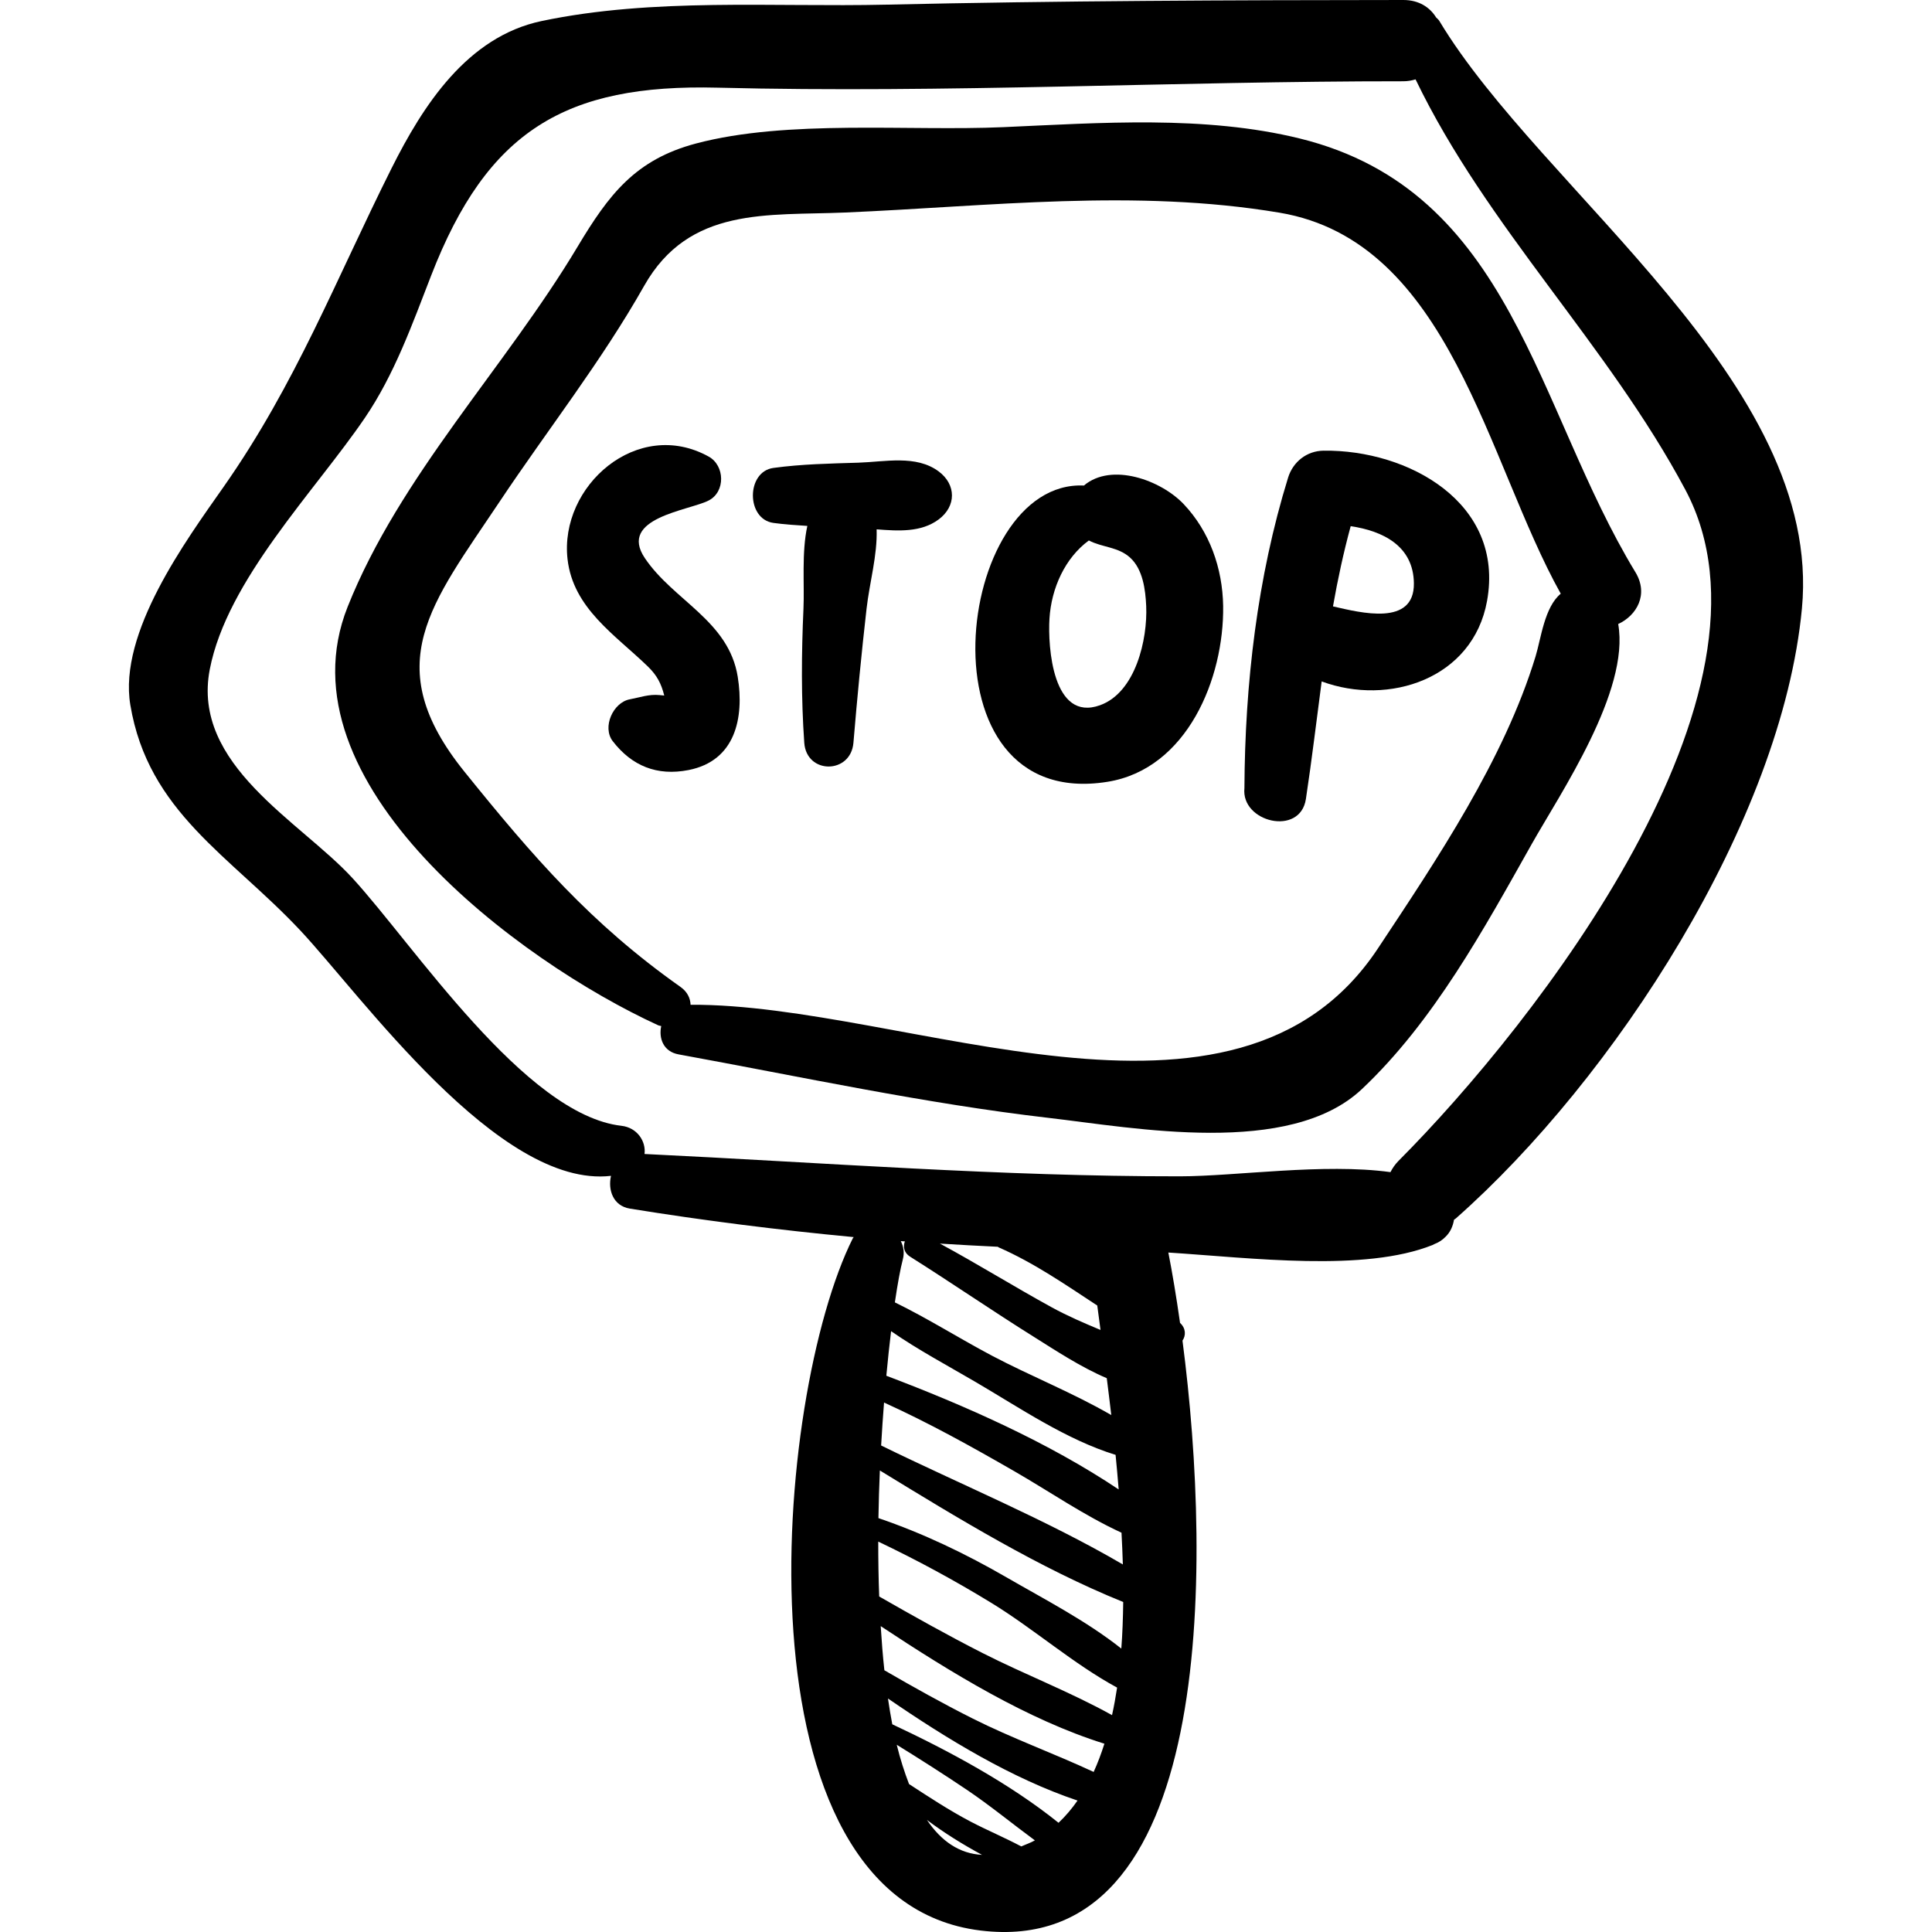 <?xml version="1.0" encoding="iso-8859-1"?>
<!-- Generator: Adobe Illustrator 16.0.0, SVG Export Plug-In . SVG Version: 6.00 Build 0)  -->
<!DOCTYPE svg PUBLIC "-//W3C//DTD SVG 1.1//EN" "http://www.w3.org/Graphics/SVG/1.1/DTD/svg11.dtd">
<svg version="1.1" id="Capa_1" xmlns="http://www.w3.org/2000/svg" xmlns:xlink="http://www.w3.org/1999/xlink" x="0px" y="0px"
	 width="187.126px" height="187.126px" viewBox="0 0 187.126 187.126" style="enable-background:new 0 0 187.126 187.126;"
	 xml:space="preserve">
<g>
	<g>
		<path d="M139.409,2.028c-0.084-0.14-0.204-0.226-0.31-0.336c-0.61-0.984-1.663-1.693-3.179-1.692
			c-16.695,0.012-33.386,0.073-50.077,0.451C74.819,0.701,63.297-0.237,52.46,2.037c-7.222,1.516-11.505,8.213-14.532,14.256
			c-5.388,10.758-9.264,20.871-16.273,30.866c-3.67,5.233-10.198,14.121-9.032,21.115c1.731,10.377,9.651,14.588,16.46,21.842
			c5.899,6.285,19.238,25.043,30.097,23.771c-0.313,1.363,0.201,2.91,1.831,3.174c7.16,1.162,14.408,2.072,21.679,2.76
			c-0.025,0.044-0.063,0.064-0.087,0.111c-7.65,15.274-11.819,64.084,12.359,67.049c22.674,2.779,22.466-34.924,19.569-57.135
			c0.341-0.492,0.336-1.193-0.236-1.714c-0.36-2.538-0.748-4.852-1.134-6.817c8.124,0.523,18.988,1.91,25.595-0.73
			c0.067-0.027,0.118-0.064,0.181-0.093c0.411-0.155,0.776-0.394,1.073-0.703c0.491-0.476,0.717-1.056,0.819-1.649
			c0.062-0.05,0.129-0.084,0.19-0.139c15.258-13.479,31.56-38.437,33.509-59.072C176.603,37.006,149.345,18.571,139.409,2.028z
			 M89.78,176.273c1.662,1.25,3.485,2.382,5.337,3.382C92.924,179.542,91.164,178.327,89.78,176.273z M98.913,178.836
			c-1.598-0.85-3.296-1.561-4.881-2.39c-2.084-1.093-4.023-2.371-5.987-3.65c-0.447-1.171-0.855-2.422-1.19-3.805
			c2.279,1.407,4.537,2.848,6.757,4.341c2.248,1.512,4.402,3.284,6.622,4.92C99.825,178.487,99.354,178.643,98.913,178.836z
			 M102.526,176.548c-4.754-3.821-10.629-6.975-16.103-9.54c-0.157-0.805-0.291-1.647-0.418-2.498
			c5.742,3.942,12.011,7.754,18.361,9.885C103.815,175.186,103.205,175.908,102.526,176.548z M105.927,171.623
			c-3.86-1.797-7.918-3.263-11.715-5.171c-2.9-1.458-5.74-3.044-8.555-4.676c-0.153-1.388-0.264-2.823-0.355-4.275
			c6.852,4.532,14.252,9.069,21.666,11.388C106.664,169.844,106.322,170.762,105.927,171.623z M107.707,166.122
			c-4.01-2.231-8.438-3.931-12.503-5.996c-3.403-1.729-6.734-3.598-10.048-5.496c-0.066-1.76-0.094-3.541-0.092-5.317
			c3.75,1.787,7.388,3.754,10.977,5.951c4.098,2.51,7.923,5.894,12.157,8.191C108.06,164.369,107.897,165.26,107.707,166.122z
			 M108.606,159.675c-3.394-2.692-7.488-4.798-11.113-6.896c-3.921-2.268-8.089-4.272-12.411-5.74
			c0.024-1.561,0.074-3.098,0.138-4.615c7.565,4.629,15.444,9.455,23.571,12.74C108.769,156.694,108.721,158.21,108.606,159.675z
			 M87.247,120.21c0.133,0.011,0.265,0.015,0.398,0.025c-0.192,0.497-0.102,1.097,0.501,1.478c4.039,2.547,7.975,5.256,12.023,7.789
			c2.089,1.309,4.512,2.916,7.029,3.984c0.147,1.173,0.296,2.353,0.437,3.572c-3.696-2.146-7.853-3.793-11.567-5.756
			c-3.131-1.656-6.191-3.598-9.394-5.16c0.266-1.815,0.533-3.256,0.772-4.168C87.618,121.32,87.506,120.723,87.247,120.21z
			 M96.646,120.757c0.029,0.017,0.044,0.041,0.076,0.056c3.425,1.5,6.466,3.609,9.555,5.636c0.104,0.782,0.204,1.534,0.315,2.364
			c-1.602-0.668-3.199-1.354-4.735-2.196c-3.643-1.998-7.167-4.193-10.82-6.168C92.907,120.571,94.776,120.665,96.646,120.757z
			 M94.555,133.891c4.203,2.465,8.752,5.566,13.496,7.021c0.109,1.109,0.21,2.227,0.3,3.35c-6.799-4.553-14.891-8.13-22.504-11.013
			c0.143-1.548,0.3-2.987,0.46-4.317C88.941,130.758,91.838,132.298,94.555,133.891z M98.248,142.5
			c3.424,1.973,6.768,4.293,10.376,5.952c0.052,1.026,0.105,2.055,0.131,3.074c-7.422-4.335-15.656-7.72-23.412-11.522
			c0.08-1.436,0.178-2.814,0.282-4.16C89.96,137.811,94.101,140.111,98.248,142.5z M135.457,112.436
			c-0.35,0.352-0.591,0.72-0.782,1.092c-6.464-0.891-14.979,0.402-20.392,0.406c-17.311,0.016-34.571-1.332-51.857-2.164
			c0.156-1.211-0.697-2.555-2.239-2.73c-9.331-1.062-20.102-17.51-26.043-23.984c-5.063-5.517-15.622-10.954-13.824-20.232
			c1.676-8.644,10.167-17.227,15.004-24.327c2.876-4.221,4.607-9.094,6.44-13.819C47.201,12.662,54.753,8.119,69.516,8.491
			c22.068,0.557,44.311-0.63,66.404-0.62c0.438,0,0.824-0.076,1.186-0.183c6.906,14.337,18.643,25.701,26.131,39.748
			C173.71,67.078,148.749,99.098,135.457,112.436z"/>
		<path d="M158.396,55.414c-9.676-15.915-11.895-36.915-32.485-41.995c-9.223-2.275-19.361-1.517-28.736-1.103
			c-9.158,0.404-20.914-0.768-29.765,1.583c-5.86,1.556-8.427,4.911-11.479,10.014c-6.969,11.655-17.212,22.179-22.262,34.866
			c-6.777,17.027,16.63,34.361,30.07,40.521c0.106,0.049,0.203,0.047,0.306,0.08c-0.259,1.18,0.205,2.475,1.674,2.742
			c11.885,2.168,23.865,4.766,35.866,6.154c8.293,0.959,23.314,3.818,30.323-2.79c6.955-6.56,11.813-15.496,16.45-23.735
			c2.771-4.922,9.523-14.819,8.375-21.31C158.512,59.622,159.716,57.582,158.396,55.414z M148.727,63.583
			c-3.045,9.984-9.551,19.653-15.268,28.28c-13.795,20.82-45.735,5.328-66.573,5.455c-0.023-0.617-0.293-1.246-0.978-1.73
			C57.221,89.454,51.628,82.977,45,74.763c-8.403-10.412-3.217-16.264,3.398-26.185c4.663-6.992,9.847-13.559,13.991-20.89
			c4.362-7.715,11.951-6.784,19.452-7.104c14.026-0.6,28.129-2.327,42.089,0.016c16.523,2.773,20.067,24.073,27.238,36.903
			C149.585,58.814,149.263,61.826,148.727,63.583z"/>
		<path d="M71.455,65.556c-0.87-5.443-6.226-7.376-8.997-11.498c-2.631-3.914,4.295-4.607,6.186-5.584
			c1.639-0.847,1.564-3.382,0-4.249c-6.893-3.822-14.488,2.84-13.673,9.942c0.545,4.754,4.605,7.313,7.773,10.381
			c0.891,0.863,1.305,1.667,1.592,2.819c-0.139-0.014-0.267-0.026-0.462-0.045c-1.031-0.1-1.887,0.227-2.875,0.411
			c-1.619,0.303-2.699,2.696-1.65,4.056c1.842,2.389,4.281,3.395,7.335,2.796C71.232,73.694,72.091,69.532,71.455,65.556z"/>
		<path d="M90.914,45.658c-2.187-1.625-5.198-0.924-7.781-0.844c-2.754,0.085-5.492,0.135-8.224,0.508
			c-2.648,0.362-2.648,4.963,0,5.326c1.094,0.15,2.191,0.221,3.287,0.29c-0.567,2.581-0.269,5.658-0.376,8.029
			c-0.195,4.337-0.227,8.643,0.078,12.975c0.217,3.079,4.507,3.054,4.762,0c0.362-4.328,0.778-8.659,1.27-12.975
			c0.292-2.561,1.057-5.172,0.976-7.697c2.108,0.164,4.306,0.306,6.007-0.957C92.632,49.036,92.632,46.934,90.914,45.658z"/>
		<path d="M114.64,48.82c-2.186-2.303-6.968-4.066-9.658-1.793c-12.522-0.593-16.255,31.652,2.27,28.698
			c7.741-1.234,11.318-10.041,11.217-17.034C118.413,55.046,117.159,51.474,114.64,48.82z M106.547,68.305
			c-4.581,1.652-5.067-5.628-4.9-8.38c0.18-2.958,1.513-5.894,3.816-7.577c1.302,0.682,2.831,0.607,3.991,1.658
			c1.243,1.126,1.49,3.112,1.562,4.685C111.161,61.906,110,67.06,106.547,68.305z"/>
		<path d="M128.193,43.65c-1.626,0.022-2.959,1.078-3.434,2.615c-2.986,9.651-4.18,19.981-4.229,30.07
			c-0.348,3.301,5.4,4.703,5.955,1.051c0.578-3.805,1.024-7.605,1.527-11.386c6.505,2.41,14.647-0.252,16.016-7.785
			C145.757,48.693,136.376,43.54,128.193,43.65z M129.108,58.732c0.457-2.604,1.016-5.194,1.714-7.769
			c3.11,0.46,6.079,1.905,6.122,5.531C136.994,60.684,131.828,59.355,129.108,58.732z"/>
	</g>
</g>
<g>
</g>
<g>
</g>
<g>
</g>
<g>
</g>
<g>
</g>
<g>
</g>
<g>
</g>
<g>
</g>
<g>
</g>
<g>
</g>
<g>
</g>
<g>
</g>
<g>
</g>
<g>
</g>
<g>
</g>
</svg>
